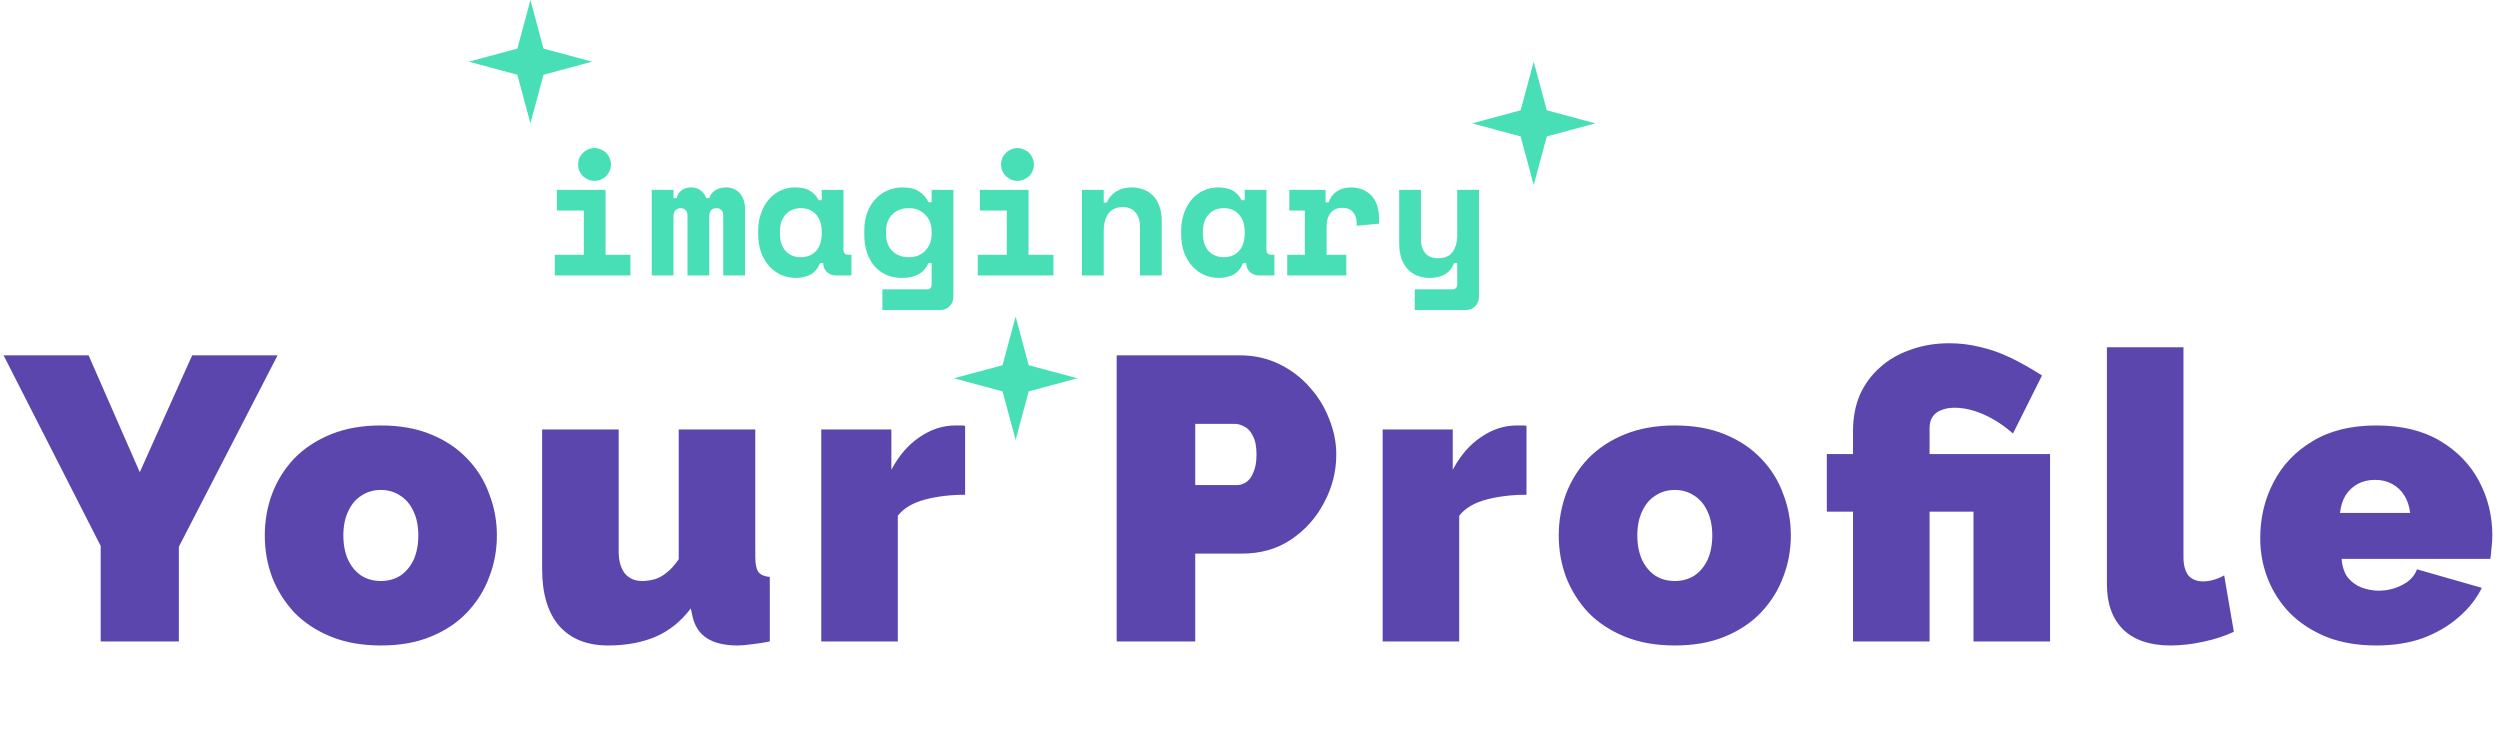 <svg width="608" height="183" viewBox="0 0 608 183" fill="none" xmlns="http://www.w3.org/2000/svg">
<path d="M134.928 61.96H141.984V51.208H135.432V46.168H147.276V61.96H153.324V67H134.928V61.96ZM148.578 39.994C148.578 40.554 148.466 41.086 148.242 41.59C148.046 42.066 147.766 42.486 147.402 42.85C147.038 43.186 146.604 43.466 146.1 43.69C145.624 43.886 145.12 43.984 144.588 43.984C144.028 43.984 143.51 43.886 143.034 43.69C142.558 43.466 142.138 43.186 141.774 42.85C141.41 42.486 141.116 42.066 140.892 41.59C140.696 41.086 140.598 40.554 140.598 39.994C140.598 39.434 140.696 38.916 140.892 38.44C141.116 37.936 141.41 37.516 141.774 37.18C142.138 36.816 142.558 36.536 143.034 36.34C143.51 36.116 144.028 36.004 144.588 36.004C145.12 36.004 145.624 36.116 146.1 36.34C146.604 36.536 147.038 36.816 147.402 37.18C147.766 37.516 148.046 37.936 148.242 38.44C148.466 38.916 148.578 39.434 148.578 39.994ZM181.183 67H175.891V52.384C175.891 51.796 175.737 51.362 175.429 51.082C175.149 50.774 174.771 50.62 174.295 50.62C173.735 50.62 173.287 50.788 172.951 51.124C172.643 51.46 172.489 51.964 172.489 52.636V67H167.197V52.384C167.197 51.796 167.029 51.362 166.693 51.082C166.385 50.774 166.007 50.62 165.559 50.62C165.055 50.62 164.635 50.788 164.299 51.124C163.963 51.46 163.795 51.964 163.795 52.636V67H158.503V46.168H163.795V48.184H164.551C164.719 47.428 165.097 46.812 165.685 46.336C166.301 45.832 167.099 45.58 168.079 45.58C169.003 45.58 169.787 45.832 170.431 46.336C171.075 46.812 171.509 47.428 171.733 48.184H172.489C172.713 47.428 173.175 46.812 173.875 46.336C174.603 45.832 175.499 45.58 176.563 45.58C177.963 45.58 179.083 46.056 179.923 47.008C180.763 47.932 181.183 49.22 181.183 50.872V67ZM199.466 63.976C198.906 65.292 198.122 66.23 197.114 66.79C196.106 67.322 194.93 67.588 193.586 67.588C192.326 67.588 191.136 67.35 190.016 66.874C188.924 66.398 187.958 65.698 187.118 64.774C186.278 63.85 185.606 62.73 185.102 61.414C184.626 60.098 184.388 58.6 184.388 56.92V56.248C184.388 54.596 184.626 53.112 185.102 51.796C185.578 50.48 186.222 49.36 187.034 48.436C187.846 47.512 188.784 46.812 189.848 46.336C190.94 45.832 192.102 45.58 193.334 45.58C194.818 45.58 196.008 45.832 196.904 46.336C197.828 46.84 198.556 47.624 199.088 48.688H199.844V46.168H205.136V60.7C205.136 61.54 205.514 61.96 206.27 61.96H207.068V67H203.456C202.504 67 201.72 66.72 201.104 66.16C200.516 65.6 200.222 64.872 200.222 63.976H199.466ZM194.762 62.548C196.302 62.548 197.534 62.044 198.458 61.036C199.382 60 199.844 58.6 199.844 56.836V56.332C199.844 54.568 199.382 53.182 198.458 52.174C197.534 51.138 196.302 50.62 194.762 50.62C193.222 50.62 191.99 51.138 191.066 52.174C190.142 53.182 189.68 54.568 189.68 56.332V56.836C189.68 58.6 190.142 60 191.066 61.036C191.99 62.044 193.222 62.548 194.762 62.548ZM226.569 63.976H225.813C225.589 64.452 225.309 64.914 224.973 65.362C224.665 65.782 224.245 66.16 223.713 66.496C223.209 66.832 222.593 67.098 221.865 67.294C221.165 67.49 220.311 67.588 219.303 67.588C218.015 67.588 216.811 67.364 215.691 66.916C214.599 66.44 213.633 65.754 212.793 64.858C211.981 63.934 211.337 62.814 210.861 61.498C210.413 60.182 210.189 58.67 210.189 56.962V56.206C210.189 54.526 210.427 53.028 210.903 51.712C211.407 50.396 212.079 49.29 212.919 48.394C213.787 47.47 214.781 46.77 215.901 46.294C217.049 45.818 218.253 45.58 219.513 45.58C221.193 45.58 222.523 45.902 223.503 46.546C224.483 47.162 225.253 48.044 225.813 49.192H226.569V46.168H231.861V72.124C231.861 73.076 231.553 73.86 230.937 74.476C230.349 75.092 229.579 75.4 228.627 75.4H214.599V70.36H225.435C226.191 70.36 226.569 69.94 226.569 69.1V63.976ZM221.025 62.548C222.677 62.548 224.007 62.03 225.015 60.994C226.051 59.93 226.569 58.544 226.569 56.836V56.332C226.569 54.624 226.051 53.252 225.015 52.216C224.007 51.152 222.677 50.62 221.025 50.62C219.373 50.62 218.029 51.138 216.993 52.174C215.985 53.182 215.481 54.568 215.481 56.332V56.836C215.481 58.6 215.985 60 216.993 61.036C218.029 62.044 219.373 62.548 221.025 62.548ZM237.796 61.96H244.852V51.208H238.3V46.168H250.144V61.96H256.192V67H237.796V61.96ZM251.446 39.994C251.446 40.554 251.334 41.086 251.11 41.59C250.914 42.066 250.634 42.486 250.27 42.85C249.906 43.186 249.472 43.466 248.968 43.69C248.492 43.886 247.988 43.984 247.456 43.984C246.896 43.984 246.378 43.886 245.902 43.69C245.426 43.466 245.006 43.186 244.642 42.85C244.278 42.486 243.984 42.066 243.76 41.59C243.564 41.086 243.466 40.554 243.466 39.994C243.466 39.434 243.564 38.916 243.76 38.44C243.984 37.936 244.278 37.516 244.642 37.18C245.006 36.816 245.426 36.536 245.902 36.34C246.378 36.116 246.896 36.004 247.456 36.004C247.988 36.004 248.492 36.116 248.968 36.34C249.472 36.536 249.906 36.816 250.27 37.18C250.634 37.516 250.914 37.936 251.11 38.44C251.334 38.916 251.446 39.434 251.446 39.994ZM268.426 67H263.134V46.168H268.426V49.276H269.182C269.658 48.1 270.428 47.19 271.492 46.546C272.556 45.902 273.802 45.58 275.23 45.58C276.238 45.58 277.176 45.748 278.044 46.084C278.94 46.392 279.724 46.882 280.396 47.554C281.068 48.226 281.586 49.08 281.95 50.116C282.342 51.152 282.538 52.384 282.538 53.812V67H277.246V55.156C277.246 53.672 276.882 52.51 276.154 51.67C275.454 50.802 274.432 50.368 273.088 50.368C271.52 50.368 270.344 50.9 269.56 51.964C268.804 53 268.426 54.4 268.426 56.164V67ZM302.333 63.976C301.773 65.292 300.989 66.23 299.981 66.79C298.973 67.322 297.797 67.588 296.453 67.588C295.193 67.588 294.003 67.35 292.883 66.874C291.791 66.398 290.825 65.698 289.985 64.774C289.145 63.85 288.473 62.73 287.969 61.414C287.493 60.098 287.255 58.6 287.255 56.92V56.248C287.255 54.596 287.493 53.112 287.969 51.796C288.445 50.48 289.089 49.36 289.901 48.436C290.713 47.512 291.651 46.812 292.715 46.336C293.807 45.832 294.969 45.58 296.201 45.58C297.685 45.58 298.875 45.832 299.771 46.336C300.695 46.84 301.423 47.624 301.955 48.688H302.711V46.168H308.003V60.7C308.003 61.54 308.381 61.96 309.137 61.96H309.935V67H306.323C305.371 67 304.587 66.72 303.971 66.16C303.383 65.6 303.089 64.872 303.089 63.976H302.333ZM297.629 62.548C299.169 62.548 300.401 62.044 301.325 61.036C302.249 60 302.711 58.6 302.711 56.836V56.332C302.711 54.568 302.249 53.182 301.325 52.174C300.401 51.138 299.169 50.62 297.629 50.62C296.089 50.62 294.857 51.138 293.933 52.174C293.009 53.182 292.547 54.568 292.547 56.332V56.836C292.547 58.6 293.009 60 293.933 61.036C294.857 62.044 296.089 62.548 297.629 62.548ZM313.56 46.168H322.38V49.192H323.136C323.528 48.044 324.186 47.162 325.11 46.546C326.062 45.902 327.196 45.58 328.512 45.58C330.584 45.58 332.25 46.238 333.51 47.554C334.77 48.842 335.4 50.816 335.4 53.476V54.4L329.94 54.904V54.316C329.94 53.168 329.646 52.258 329.058 51.586C328.47 50.886 327.588 50.536 326.412 50.536C325.236 50.536 324.312 50.942 323.64 51.754C322.968 52.566 322.632 53.728 322.632 55.24V61.96H327.42V67H313.056V61.96H317.34V51.208H313.56V46.168ZM354.397 46.168H359.689V72.124C359.689 73.076 359.381 73.86 358.765 74.476C358.177 75.092 357.407 75.4 356.455 75.4H344.065V70.36H353.263C354.019 70.36 354.397 69.94 354.397 69.1V63.976H353.641C352.717 66.384 350.729 67.588 347.677 67.588C346.641 67.588 345.675 67.42 344.779 67.084C343.883 66.748 343.099 66.23 342.427 65.53C341.755 64.83 341.223 63.962 340.831 62.926C340.467 61.862 340.285 60.616 340.285 59.188V46.168H345.577V58.096C345.577 59.58 345.927 60.742 346.627 61.582C347.327 62.394 348.377 62.8 349.777 62.8C351.373 62.8 352.535 62.296 353.263 61.288C354.019 60.252 354.397 58.852 354.397 57.088V46.168Z" fill="#48DFB7"/>
<path d="M21.546 86.42L33.992 114.84L46.732 86.42H67.508L43.498 132.97V156H24.486V132.774L0.868 86.42H21.546ZM92.62 156.98C88.046 156.98 83.996 156.261 80.468 154.824C76.94 153.387 73.967 151.427 71.55 148.944C69.198 146.396 67.401 143.521 66.16 140.32C64.984 137.119 64.396 133.754 64.396 130.226C64.396 126.698 64.984 123.333 66.16 120.132C67.401 116.865 69.198 113.991 71.55 111.508C73.967 109.025 76.94 107.065 80.468 105.628C83.996 104.191 88.046 103.472 92.62 103.472C97.258 103.472 101.309 104.191 104.772 105.628C108.3 107.065 111.24 109.025 113.592 111.508C116.009 113.991 117.806 116.865 118.982 120.132C120.223 123.333 120.844 126.698 120.844 130.226C120.844 133.754 120.223 137.119 118.982 140.32C117.806 143.521 116.009 146.396 113.592 148.944C111.24 151.427 108.3 153.387 104.772 154.824C101.309 156.261 97.258 156.98 92.62 156.98ZM83.506 130.226C83.506 132.513 83.898 134.505 84.682 136.204C85.466 137.837 86.544 139.111 87.916 140.026C89.288 140.875 90.856 141.3 92.62 141.3C94.384 141.3 95.952 140.875 97.324 140.026C98.696 139.111 99.774 137.837 100.558 136.204C101.342 134.505 101.734 132.513 101.734 130.226C101.734 127.939 101.342 125.979 100.558 124.346C99.774 122.647 98.696 121.373 97.324 120.524C95.952 119.609 94.384 119.152 92.62 119.152C90.856 119.152 89.288 119.609 87.916 120.524C86.544 121.373 85.466 122.647 84.682 124.346C83.898 125.979 83.506 127.939 83.506 130.226ZM131.845 138.36V104.452H150.465V134.146C150.465 136.367 150.955 138.131 151.935 139.438C152.98 140.679 154.385 141.3 156.149 141.3C157.129 141.3 158.109 141.169 159.089 140.908C160.069 140.647 161.049 140.124 162.029 139.34C163.074 138.556 164.087 137.445 165.067 136.008V104.452H183.687V135.42C183.687 137.184 183.948 138.425 184.471 139.144C184.994 139.797 185.908 140.189 187.215 140.32V156C185.582 156.327 184.112 156.555 182.805 156.686C181.498 156.882 180.355 156.98 179.375 156.98C176.239 156.98 173.756 156.392 171.927 155.216C170.098 154.04 168.922 152.243 168.399 149.826L168.007 147.964C165.59 151.165 162.682 153.485 159.285 154.922C155.953 156.294 152.164 156.98 147.917 156.98C142.756 156.98 138.77 155.379 135.961 152.178C133.217 148.977 131.845 144.371 131.845 138.36ZM234.715 120.328C231.122 120.328 227.855 120.72 224.915 121.504C221.975 122.288 219.787 123.595 218.349 125.424V156H199.729V104.452H216.781V114.252C218.611 110.789 220.897 108.143 223.641 106.314C226.385 104.419 229.293 103.472 232.363 103.472C233.082 103.472 233.572 103.472 233.833 103.472C234.16 103.472 234.454 103.505 234.715 103.57V120.328ZM271.575 156V86.42H301.563C304.96 86.42 308.096 87.106 310.971 88.478C313.845 89.85 316.328 91.712 318.419 94.064C320.509 96.351 322.11 98.931 323.221 101.806C324.397 104.681 324.985 107.588 324.985 110.528C324.985 114.644 324.005 118.531 322.045 122.19C320.15 125.849 317.471 128.854 314.009 131.206C310.611 133.493 306.626 134.636 302.053 134.636H290.685V156H271.575ZM290.685 117.976H300.779C301.563 117.976 302.314 117.747 303.033 117.29C303.751 116.833 304.339 116.049 304.797 114.938C305.319 113.827 305.581 112.357 305.581 110.528C305.581 108.568 305.287 107.065 304.699 106.02C304.176 104.909 303.49 104.158 302.641 103.766C301.857 103.309 301.073 103.08 300.289 103.08H290.685V117.976ZM371.245 120.328C367.652 120.328 364.385 120.72 361.445 121.504C358.505 122.288 356.317 123.595 354.879 125.424V156H336.259V104.452H353.311V114.252C355.141 110.789 357.427 108.143 360.171 106.314C362.915 104.419 365.823 103.472 368.893 103.472C369.612 103.472 370.102 103.472 370.363 103.472C370.69 103.472 370.984 103.505 371.245 103.57V120.328ZM407.311 156.98C402.737 156.98 398.687 156.261 395.159 154.824C391.631 153.387 388.658 151.427 386.241 148.944C383.889 146.396 382.092 143.521 380.851 140.32C379.675 137.119 379.087 133.754 379.087 130.226C379.087 126.698 379.675 123.333 380.851 120.132C382.092 116.865 383.889 113.991 386.241 111.508C388.658 109.025 391.631 107.065 395.159 105.628C398.687 104.191 402.737 103.472 407.311 103.472C411.949 103.472 416 104.191 419.463 105.628C422.991 107.065 425.931 109.025 428.283 111.508C430.7 113.991 432.497 116.865 433.673 120.132C434.914 123.333 435.535 126.698 435.535 130.226C435.535 133.754 434.914 137.119 433.673 140.32C432.497 143.521 430.7 146.396 428.283 148.944C425.931 151.427 422.991 153.387 419.463 154.824C416 156.261 411.949 156.98 407.311 156.98ZM398.197 130.226C398.197 132.513 398.589 134.505 399.373 136.204C400.157 137.837 401.235 139.111 402.607 140.026C403.979 140.875 405.547 141.3 407.311 141.3C409.075 141.3 410.643 140.875 412.015 140.026C413.387 139.111 414.465 137.837 415.249 136.204C416.033 134.505 416.425 132.513 416.425 130.226C416.425 127.939 416.033 125.979 415.249 124.346C414.465 122.647 413.387 121.373 412.015 120.524C410.643 119.609 409.075 119.152 407.311 119.152C405.547 119.152 403.979 119.609 402.607 120.524C401.235 121.373 400.157 122.647 399.373 124.346C398.589 125.979 398.197 127.939 398.197 130.226ZM450.652 124.444H444.282V110.43H450.652V104.844C450.652 101.577 451.207 98.637 452.318 96.024C453.494 93.411 455.127 91.189 457.218 89.36C459.309 87.465 461.791 86.028 464.666 85.048C467.541 84.003 470.677 83.48 474.074 83.48C476.622 83.48 479.072 83.774 481.424 84.362C483.841 84.885 486.291 85.734 488.774 86.91C491.257 88.086 493.87 89.556 496.614 91.32L489.558 105.432C487.337 103.472 484.985 101.937 482.502 100.826C480.019 99.715 477.635 99.16 475.348 99.16C474.107 99.16 473.029 99.356 472.114 99.748C471.199 100.075 470.481 100.63 469.958 101.414C469.501 102.133 469.272 103.047 469.272 104.158V110.43H498.574V156H479.954V124.444H469.272V156H450.652V124.444ZM512.401 84.46H531.021V135.518C531.021 137.413 531.413 138.883 532.197 139.928C533.047 140.908 534.255 141.398 535.823 141.398C536.607 141.398 537.457 141.267 538.371 141.006C539.286 140.745 540.135 140.385 540.919 139.928L543.271 153.648C541.05 154.693 538.535 155.51 535.725 156.098C532.981 156.686 530.368 156.98 527.885 156.98C522.92 156.98 519.098 155.706 516.419 153.158C513.741 150.545 512.401 146.853 512.401 142.084V84.46ZM577.911 156.98C573.403 156.98 569.385 156.294 565.857 154.922C562.329 153.485 559.357 151.557 556.939 149.14C554.587 146.723 552.791 143.946 551.549 140.81C550.308 137.674 549.687 134.375 549.687 130.912C549.687 125.947 550.765 121.406 552.921 117.29C555.077 113.109 558.246 109.777 562.427 107.294C566.609 104.746 571.77 103.472 577.911 103.472C584.053 103.472 589.214 104.713 593.395 107.196C597.577 109.679 600.745 112.945 602.901 116.996C605.057 121.047 606.135 125.457 606.135 130.226C606.135 131.206 606.07 132.219 605.939 133.264C605.874 134.244 605.776 135.126 605.645 135.91H569.483C569.614 137.739 570.104 139.242 570.953 140.418C571.868 141.529 572.979 142.345 574.285 142.868C575.657 143.391 577.062 143.652 578.499 143.652C580.525 143.652 582.419 143.195 584.183 142.28C586.013 141.365 587.221 140.091 587.809 138.458L603.587 142.966C602.215 145.71 600.288 148.127 597.805 150.218C595.388 152.309 592.513 153.975 589.181 155.216C585.849 156.392 582.093 156.98 577.911 156.98ZM569.091 124.738H586.143C585.947 123.039 585.457 121.602 584.673 120.426C583.955 119.25 582.975 118.335 581.733 117.682C580.557 117.029 579.185 116.702 577.617 116.702C576.049 116.702 574.645 117.029 573.403 117.682C572.227 118.335 571.247 119.25 570.463 120.426C569.745 121.602 569.287 123.039 569.091 124.738Z" fill="#5B46AE"/>
<path d="M373 15L376.182 26.818L388 30L376.182 33.182L373 45L369.818 33.182L358 30L369.818 26.818L373 15Z" fill="#48DFB7"/>
<path d="M129 0L132.182 11.818L144 15L132.182 18.182L129 30L125.818 18.182L114 15L125.818 11.818L129 0Z" fill="#48DFB7"/>
<path d="M247 77L250.182 88.818L262 92L250.182 95.182L247 107L243.818 95.182L232 92L243.818 88.818L247 77Z" fill="#48DFB7"/>
</svg>
